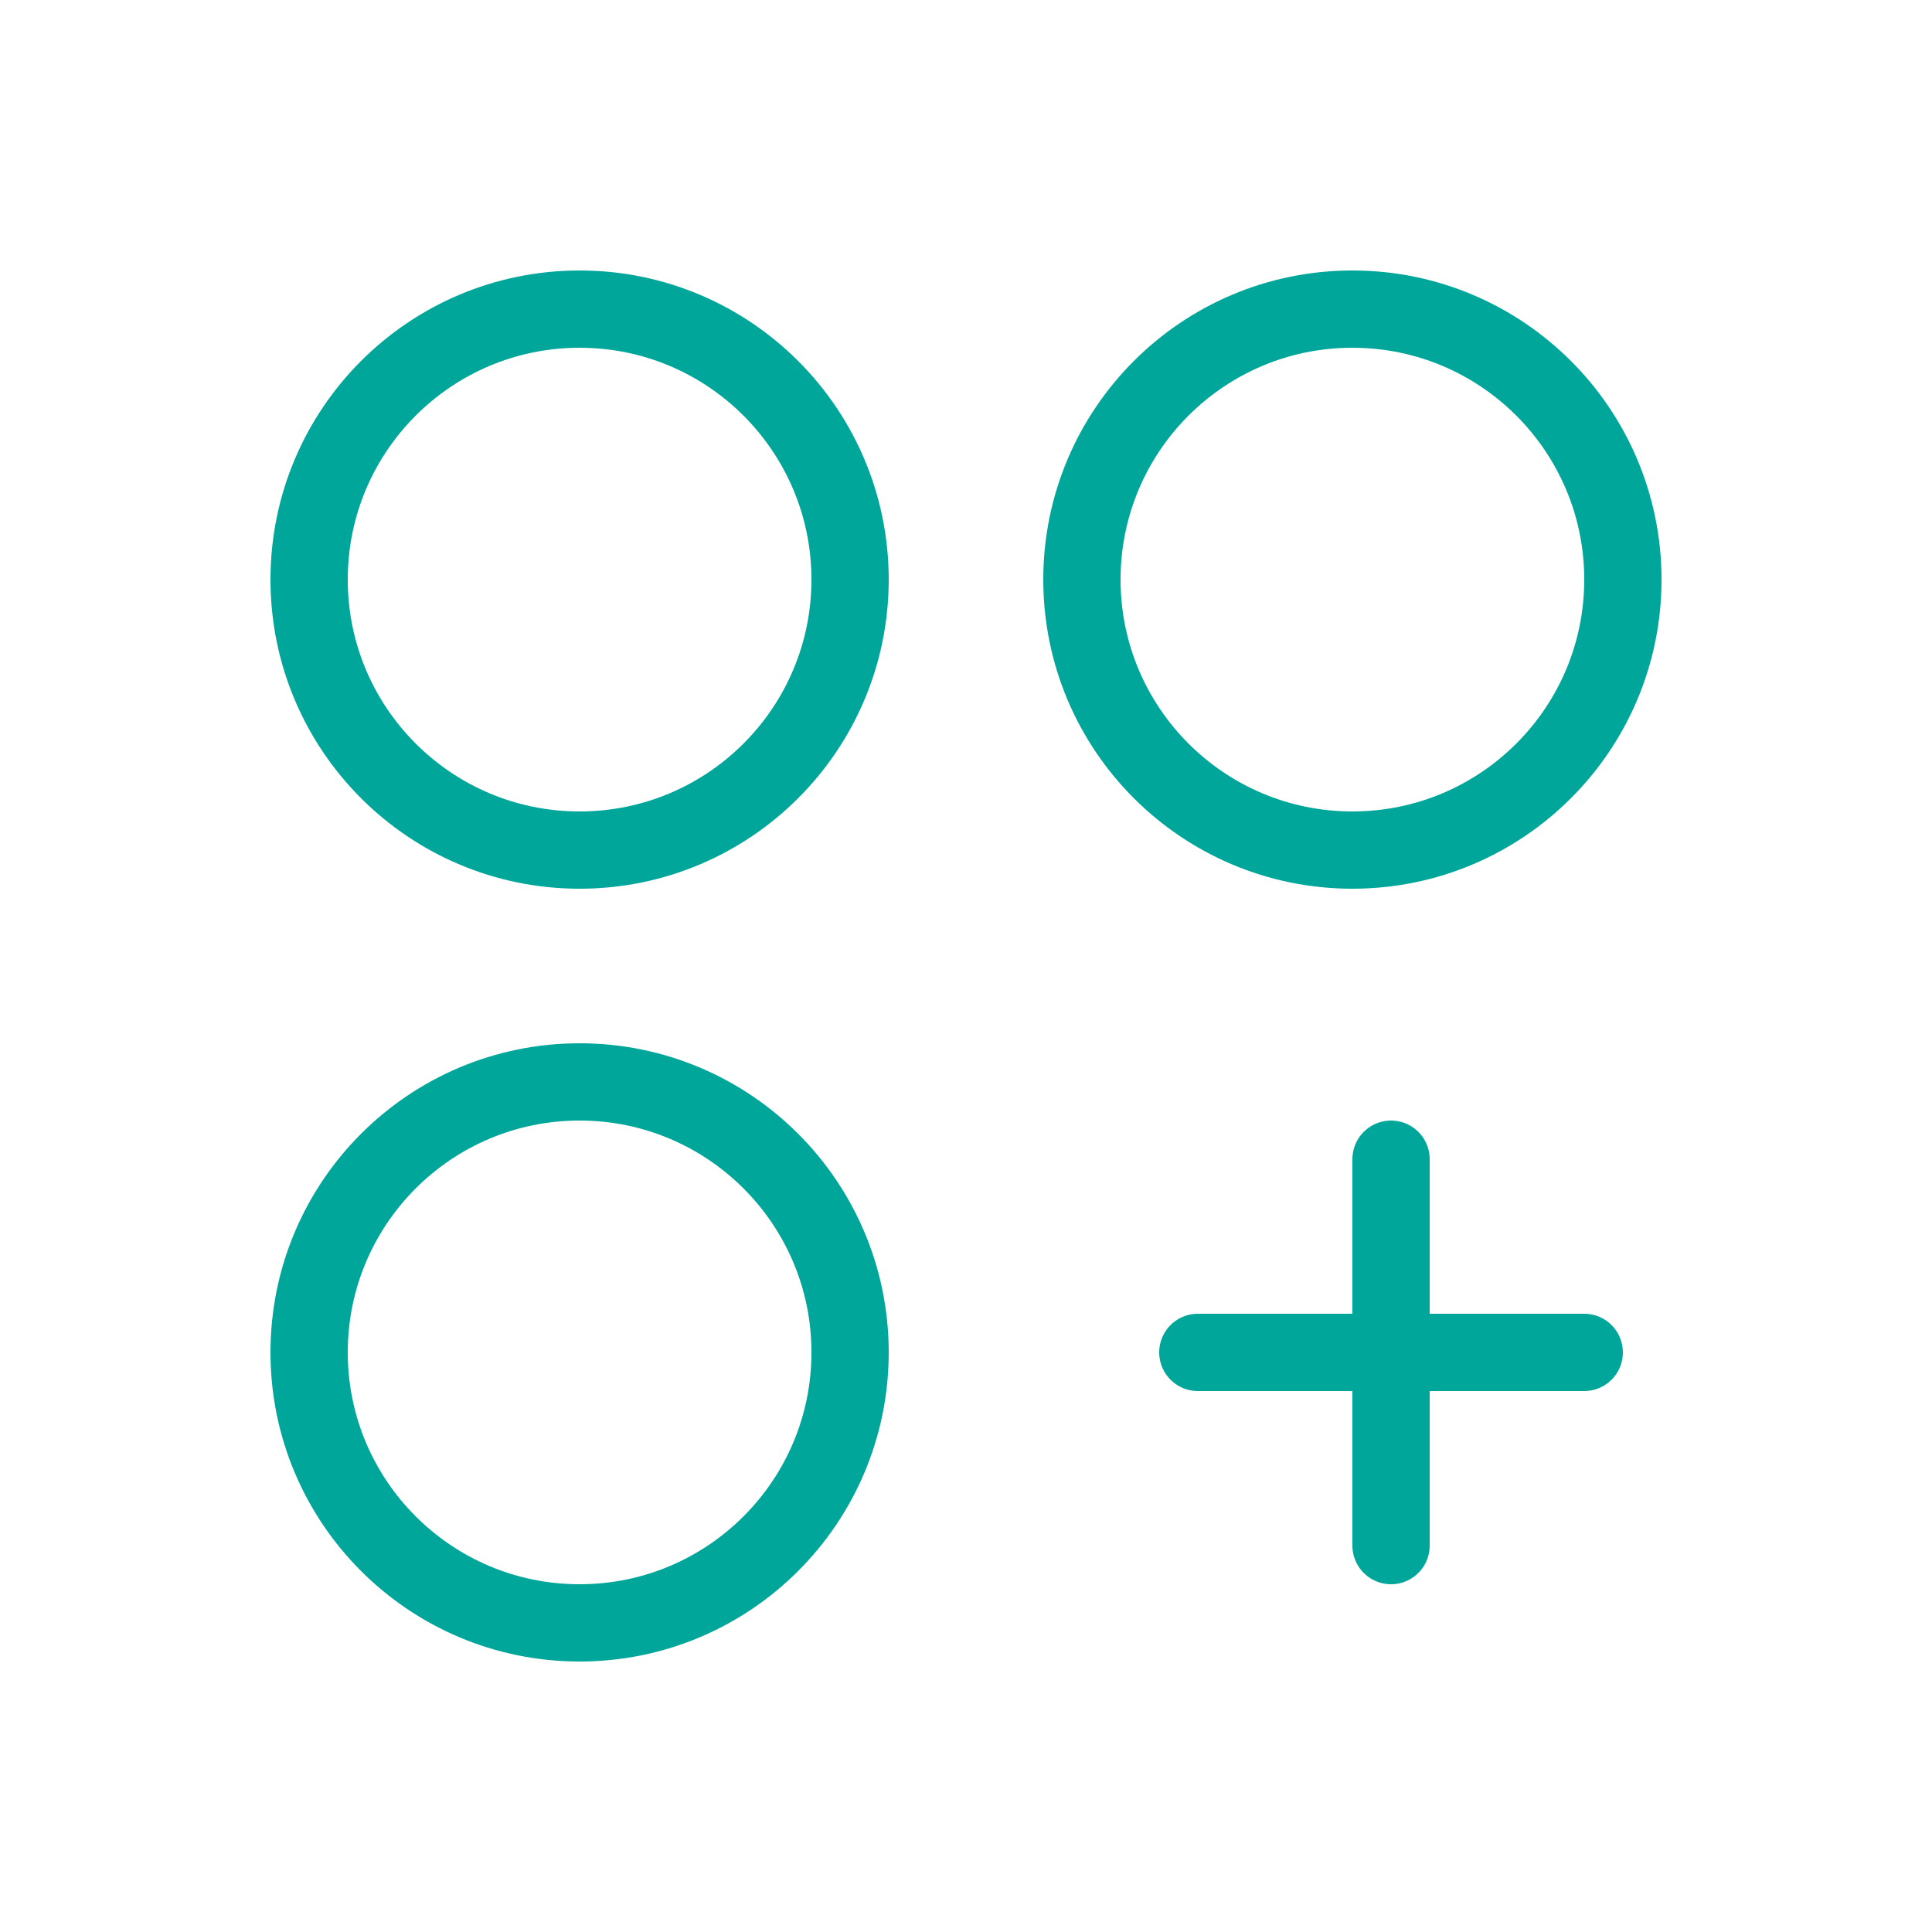 <svg width="50" height="50" viewBox="0 0 50 50" fill="none" xmlns="http://www.w3.org/2000/svg">
<path d="M15 22C18.866 22 22 18.866 22 15C22 11.134 18.866 8 15 8C11.134 8 8 11.134 8 15C8 18.866 11.134 22 15 22Z" stroke="#00A699" stroke-width="2" stroke-linecap="round" stroke-linejoin="round"/>
<path d="M35 22C38.866 22 42 18.866 42 15C42 11.134 38.866 8 35 8C31.134 8 28 11.134 28 15C28 18.866 31.134 22 35 22Z" stroke="#00A699" stroke-width="2" stroke-linecap="round" stroke-linejoin="round"/>
<path d="M15 42C18.866 42 22 38.866 22 35C22 31.134 18.866 28 15 28C11.134 28 8 31.134 8 35C8 38.866 11.134 42 15 42Z" stroke="#00A699" stroke-width="2" stroke-linecap="round" stroke-linejoin="round"/>
<path d="M36 30V40" stroke="#00A699" stroke-width="2" stroke-linecap="round" stroke-linejoin="round"/>
<path d="M41 35H31" stroke="#00A699" stroke-width="2" stroke-linecap="round" stroke-linejoin="round"/>
</svg>
